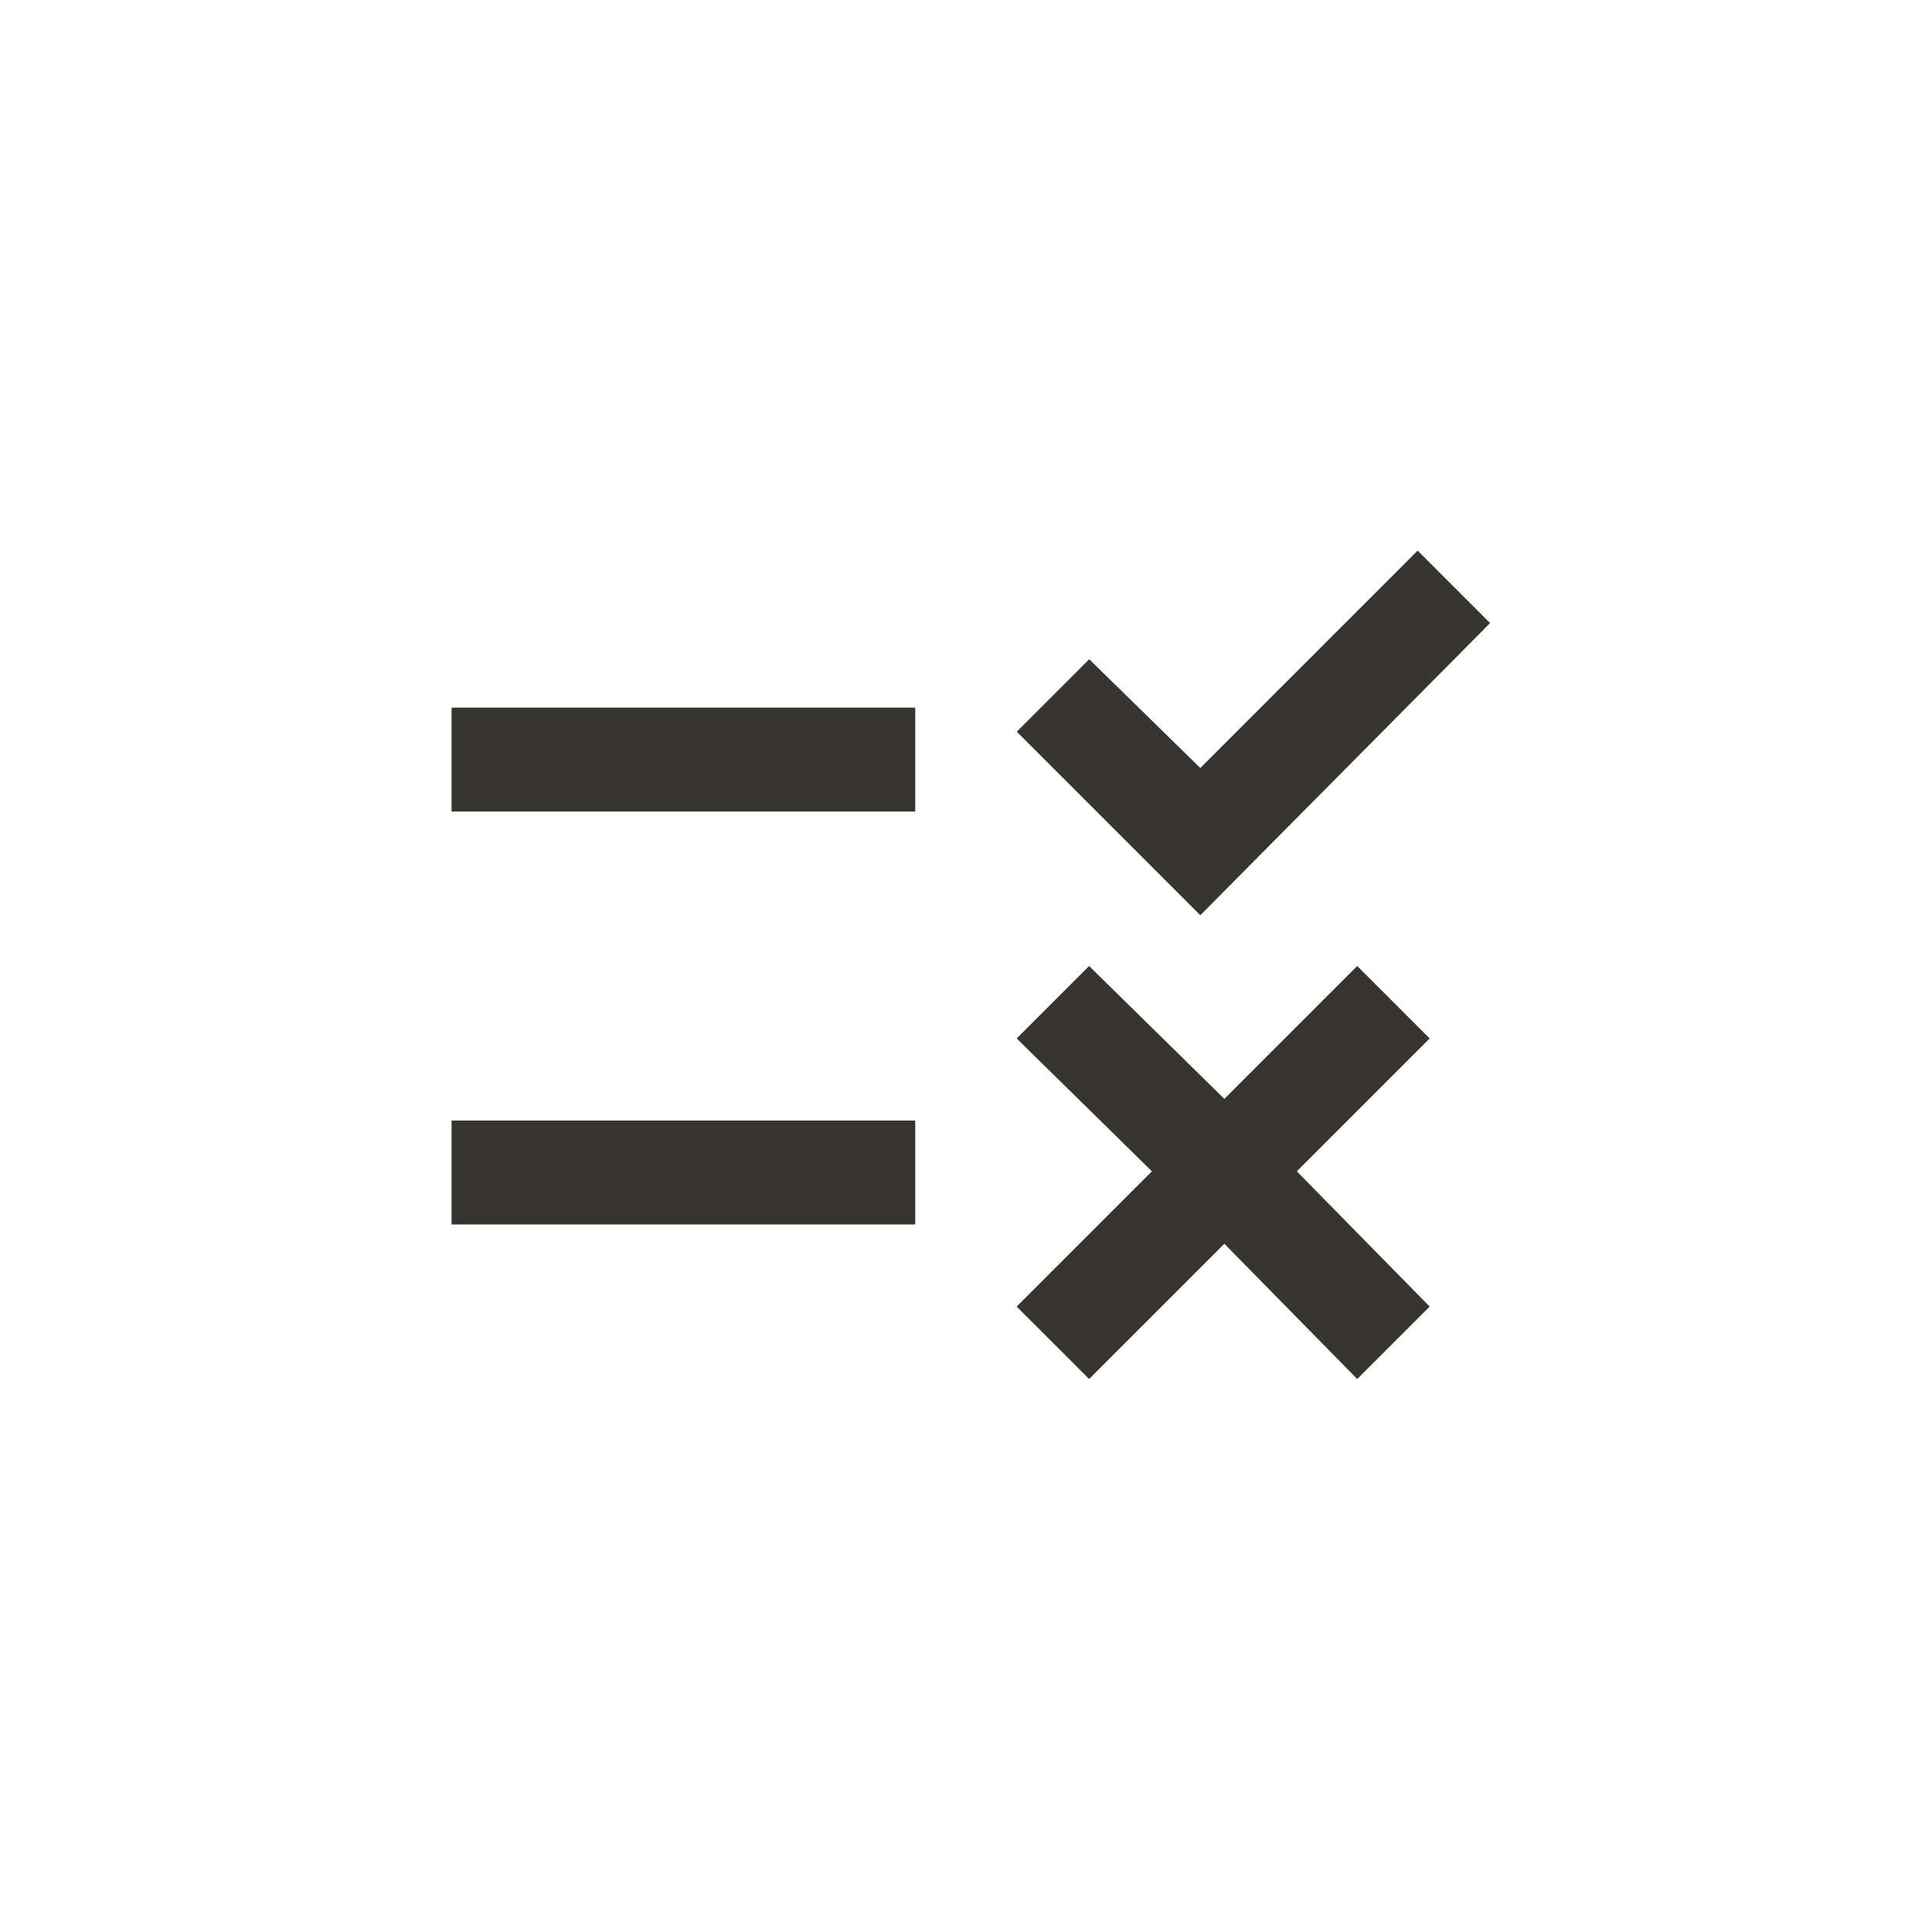 <!-- Generated by IcoMoon.io -->
<svg version="1.1" xmlns="http://www.w3.org/2000/svg" width="40" height="40" viewBox="0 0 40 40">
<title>mt-rule</title>
<path fill="#37352f" d="M24.851 18.949l-3.8-3.8 1.5-1.5 2.3 2.251 4.5-4.5 1.5 1.5zM18.949 14.651h-9.6v2.151h9.6v-2.151zM29.6 21.5l-1.5-1.5-2.751 2.751-2.8-2.751-1.5 1.5 2.8 2.751-2.8 2.8 1.5 1.5 2.8-2.8 2.751 2.8 1.5-1.5-2.751-2.8zM18.949 23.2h-9.6v2.151h9.6v-2.151z"></path>
</svg>
